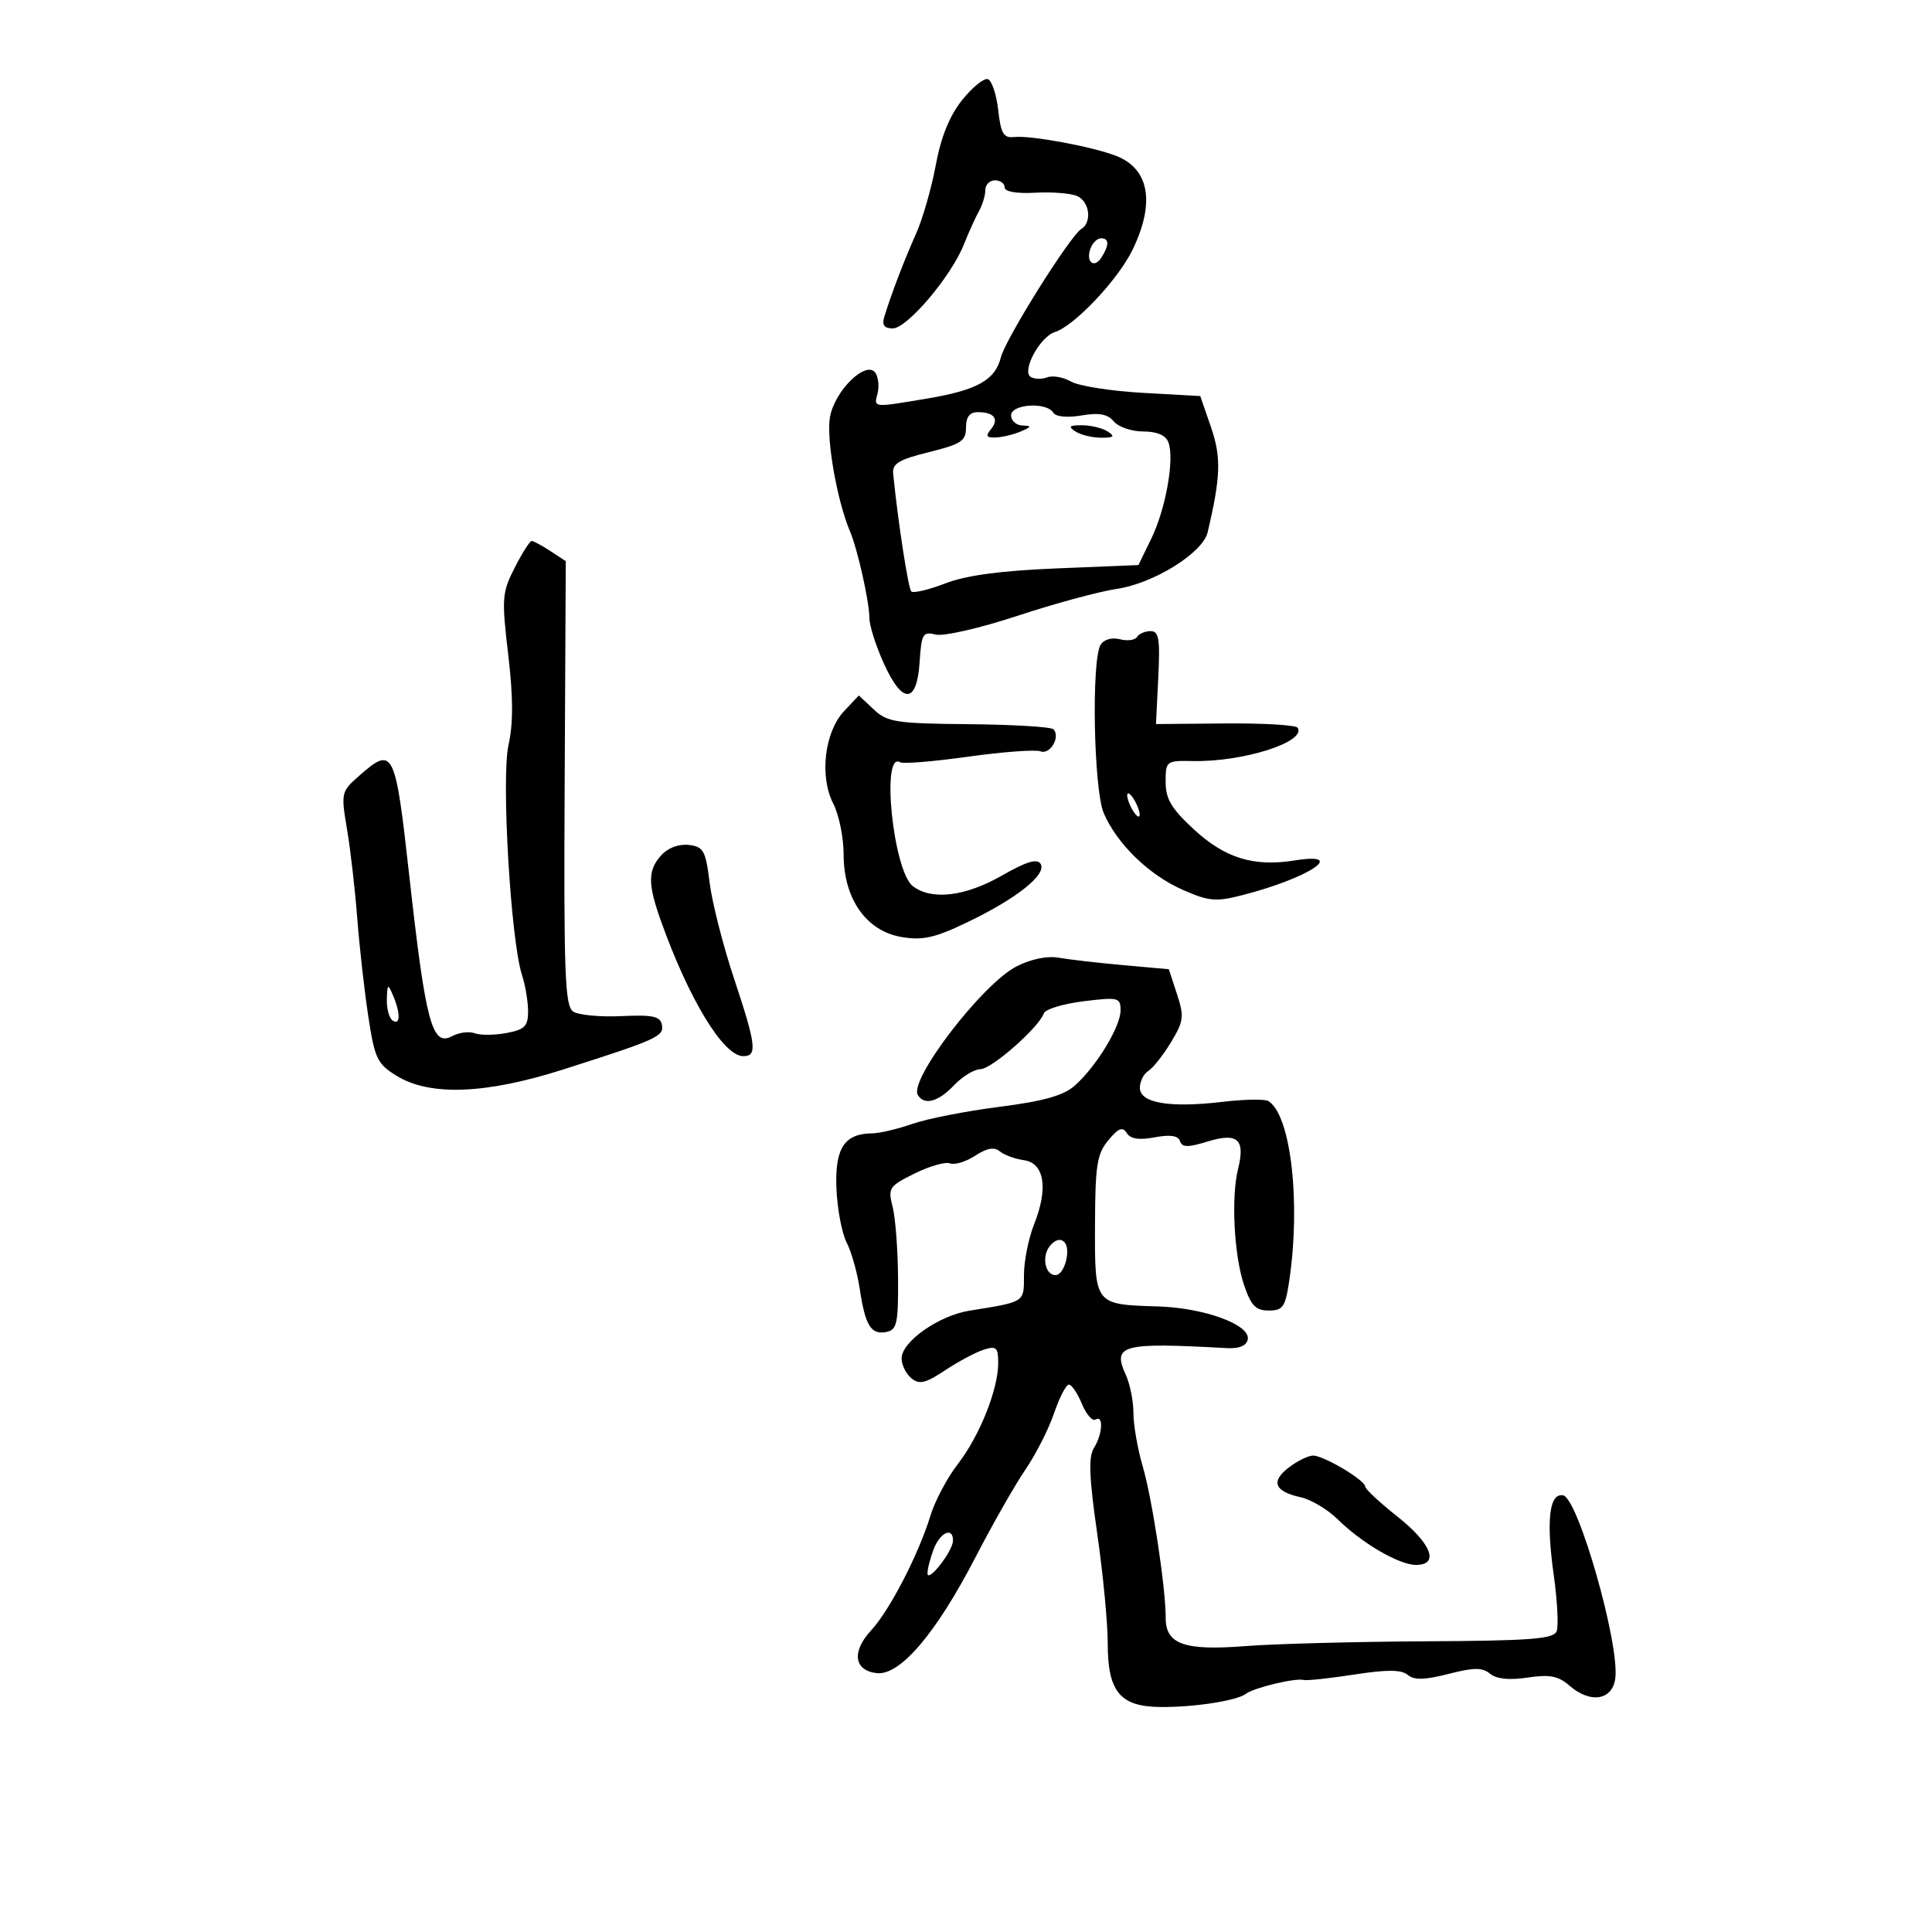<svg xmlns="http://www.w3.org/2000/svg" width="300" height="300" viewBox="0 0 300 300" version="1.1">
	<path d="M 149.390 15.550 C 147.435 18.001, 146.111 21.277, 145.297 25.674 C 144.635 29.249, 143.253 34.048, 142.225 36.337 C 140.398 40.407, 138.360 45.749, 137.298 49.250 C 136.924 50.482, 137.319 50.999, 138.633 50.996 C 140.856 50.992, 147.682 42.942, 149.654 38 C 150.422 36.075, 151.489 33.719, 152.025 32.764 C 152.561 31.809, 153 30.346, 153 29.514 C 153 28.681, 153.675 28, 154.500 28 C 155.325 28, 156 28.491, 156 29.092 C 156 29.764, 157.825 30.084, 160.750 29.924 C 163.363 29.781, 166.287 30.013, 167.250 30.439 C 169.198 31.302, 169.605 34.508, 167.899 35.562 C 166.137 36.652, 156.134 52.617, 155.412 55.494 C 154.525 59.031, 151.741 60.581, 143.918 61.895 C 135.485 63.311, 135.680 63.331, 136.261 61.111 C 136.533 60.072, 136.404 58.654, 135.976 57.961 C 134.622 55.771, 129.596 60.609, 128.872 64.798 C 128.290 68.171, 129.977 77.769, 131.984 82.500 C 133.173 85.301, 135 93.471, 135 95.984 C 135 97.138, 136.012 100.314, 137.250 103.042 C 140.154 109.443, 142.382 109.320, 142.805 102.736 C 143.083 98.410, 143.305 98.038, 145.305 98.536 C 146.519 98.838, 152.194 97.535, 158 95.621 C 163.775 93.718, 170.706 91.838, 173.402 91.444 C 179.116 90.609, 186.760 85.861, 187.513 82.680 C 189.556 74.040, 189.655 71.010, 188.043 66.335 L 186.377 61.500 177.438 61 C 172.522 60.725, 167.520 59.939, 166.322 59.254 C 165.125 58.568, 163.459 58.270, 162.620 58.592 C 161.782 58.914, 160.626 58.887, 160.052 58.532 C 158.601 57.635, 161.463 52.305, 163.793 51.566 C 166.849 50.596, 173.614 43.429, 175.867 38.775 C 179.401 31.475, 178.468 26.201, 173.288 24.194 C 169.599 22.764, 160.017 20.993, 157.500 21.276 C 155.830 21.463, 155.417 20.769, 155 17.078 C 154.725 14.645, 154 12.491, 153.390 12.291 C 152.779 12.091, 150.979 13.557, 149.390 15.550 M 169.345 38.543 C 168.535 40.653, 169.887 41.793, 171.039 39.971 C 172.263 38.035, 172.239 37, 170.969 37 C 170.401 37, 169.671 37.694, 169.345 38.543 M 157 64.500 C 157 65.325, 157.787 66.032, 158.750 66.070 C 160.246 66.130, 160.210 66.265, 158.500 67 C 157.400 67.473, 155.657 67.891, 154.628 67.930 C 153.172 67.984, 153.003 67.701, 153.869 66.658 C 155.190 65.066, 154.374 64, 151.833 64 C 150.566 64, 150 64.739, 150 66.392 C 150 68.473, 149.252 68.969, 144.250 70.205 C 139.578 71.360, 138.536 71.989, 138.692 73.563 C 139.424 80.932, 141.028 91.361, 141.502 91.835 C 141.815 92.149, 144.193 91.588, 146.786 90.590 C 150.055 89.331, 155.375 88.617, 164.137 88.259 L 176.774 87.743 178.779 83.621 C 181.025 79.005, 182.405 71.219, 181.428 68.674 C 181.009 67.581, 179.651 67, 177.515 67 C 175.717 67, 173.663 66.298, 172.951 65.441 C 172.001 64.296, 170.668 64.049, 167.931 64.512 C 165.686 64.891, 163.942 64.716, 163.544 64.071 C 162.498 62.379, 157 62.740, 157 64.500 M 167 67 C 167.825 67.533, 169.625 67.969, 171 67.969 C 172.979 67.969, 173.187 67.767, 172 67 C 171.175 66.467, 169.375 66.031, 168 66.031 C 166.021 66.031, 165.813 66.233, 167 67 M 79.926 88.144 C 77.948 92.023, 77.883 92.888, 78.914 101.629 C 79.693 108.236, 79.707 112.344, 78.963 115.664 C 77.821 120.759, 79.300 146.011, 81.055 151.399 C 81.575 152.994, 82 155.531, 82 157.038 C 82 159.356, 81.483 159.874, 78.634 160.409 C 76.783 160.756, 74.568 160.772, 73.712 160.443 C 72.857 160.115, 71.271 160.320, 70.189 160.899 C 67.090 162.557, 66.097 158.838, 63.560 136.058 C 61.357 116.281, 61.101 115.775, 55.704 120.523 C 52.989 122.912, 52.937 123.147, 53.882 128.741 C 54.418 131.909, 55.131 138.100, 55.467 142.500 C 55.803 146.900, 56.572 153.764, 57.177 157.754 C 58.178 164.366, 58.566 165.187, 61.563 167.039 C 66.741 170.239, 75.419 169.910, 87.500 166.054 C 102.111 161.390, 103.133 160.926, 102.776 159.110 C 102.519 157.806, 101.324 157.554, 96.480 157.783 C 93.191 157.938, 89.827 157.618, 89.004 157.072 C 87.718 156.217, 87.532 151.231, 87.681 121.606 L 87.854 87.135 85.462 85.567 C 84.147 84.705, 82.839 84, 82.556 84 C 82.272 84, 81.089 85.865, 79.926 88.144 M 176.558 98.906 C 176.250 99.404, 175.052 99.565, 173.897 99.263 C 172.666 98.941, 171.430 99.291, 170.913 100.107 C 169.447 102.421, 169.820 122.650, 171.396 126.282 C 173.467 131.059, 178.388 135.842, 183.607 138.150 C 187.686 139.955, 188.776 140.056, 192.865 139.011 C 203.208 136.367, 209.412 132.271, 201.048 133.608 C 194.682 134.626, 190.241 133.264, 185.410 128.810 C 181.895 125.571, 181 124.070, 181 121.419 C 181 118.160, 181.085 118.095, 185.250 118.176 C 193.032 118.329, 202.862 115.204, 201.505 113.008 C 201.245 112.587, 196.187 112.285, 190.266 112.337 L 179.500 112.431 179.857 105.215 C 180.153 99.216, 179.952 98, 178.666 98 C 177.814 98, 176.866 98.408, 176.558 98.906 M 131.064 110.432 C 128.028 113.663, 127.220 120.590, 129.389 124.785 C 130.275 126.498, 131 130.069, 131 132.718 C 131 139.567, 134.520 144.574, 139.983 145.497 C 143.294 146.056, 145.142 145.640, 150.260 143.181 C 157.907 139.507, 162.591 135.766, 161.584 134.136 C 161.052 133.275, 159.368 133.787, 155.551 135.971 C 149.892 139.209, 144.678 139.830, 141.760 137.615 C 138.691 135.285, 136.764 116.500, 139.784 118.367 C 140.224 118.638, 144.989 118.245, 150.373 117.493 C 155.758 116.741, 160.798 116.369, 161.573 116.667 C 163.062 117.238, 164.724 114.390, 163.573 113.240 C 163.202 112.869, 157.294 112.514, 150.443 112.451 C 139.118 112.346, 137.776 112.138, 135.673 110.162 L 133.359 107.989 131.064 110.432 M 175.031 123.500 C 175.031 124.050, 175.467 125.175, 176 126 C 176.533 126.825, 176.969 127.050, 176.969 126.500 C 176.969 125.950, 176.533 124.825, 176 124 C 175.467 123.175, 175.031 122.950, 175.031 123.500 M 102.698 132.781 C 100.581 135.120, 100.564 137.211, 102.616 142.967 C 106.972 155.183, 112.335 164, 115.410 164 C 117.633 164, 117.430 162.325, 113.939 151.818 C 112.256 146.751, 110.569 140.107, 110.189 137.053 C 109.569 132.059, 109.243 131.470, 106.948 131.203 C 105.419 131.025, 103.715 131.657, 102.698 132.781 M 157.849 150.060 C 152.547 152.765, 141.083 167.708, 142.523 170.037 C 143.541 171.684, 145.693 171.103, 148.145 168.517 C 149.440 167.152, 151.287 166.027, 152.249 166.017 C 153.991 166, 161.321 159.542, 162.094 157.344 C 162.317 156.708, 165.088 155.868, 168.250 155.478 C 173.676 154.810, 174 154.890, 174 156.905 C 174 159.433, 170.210 165.643, 166.870 168.590 C 165.129 170.126, 162.028 170.995, 155.187 171.867 C 150.065 172.519, 143.990 173.710, 141.687 174.512 C 139.384 175.314, 136.574 175.977, 135.441 175.985 C 131.113 176.016, 129.629 178.295, 129.881 184.527 C 130.010 187.715, 130.721 191.494, 131.461 192.925 C 132.201 194.356, 133.115 197.583, 133.492 200.098 C 134.353 205.837, 135.245 207.293, 137.620 206.831 C 139.278 206.509, 139.494 205.522, 139.450 198.483 C 139.423 194.092, 139.043 189.106, 138.606 187.401 C 137.856 184.478, 138.049 184.185, 142.012 182.224 C 144.323 181.080, 146.805 180.372, 147.526 180.648 C 148.248 180.925, 150.002 180.390, 151.424 179.458 C 153.239 178.269, 154.381 178.068, 155.255 178.786 C 155.940 179.348, 157.625 179.964, 159 180.154 C 162.178 180.594, 162.802 184.538, 160.575 190.105 C 159.709 192.270, 159 195.823, 159 198.001 C 159 202.284, 159.248 202.123, 150.500 203.527 C 145.763 204.287, 140 208.349, 140 210.928 C 140 211.933, 140.678 213.318, 141.507 214.006 C 142.743 215.032, 143.689 214.810, 146.770 212.771 C 148.836 211.404, 151.533 209.966, 152.763 209.575 C 154.713 208.956, 155 209.222, 155 211.649 C 155 215.749, 152.116 222.962, 148.722 227.351 C 147.084 229.469, 145.173 233.069, 144.477 235.351 C 142.647 241.345, 138.133 250.080, 135.279 253.151 C 132.217 256.446, 132.593 259.392, 136.126 259.804 C 139.745 260.225, 145.334 253.670, 151.477 241.800 C 154.124 236.685, 157.608 230.571, 159.218 228.214 C 160.829 225.856, 162.831 221.919, 163.667 219.464 C 164.504 217.009, 165.541 215, 165.973 215 C 166.404 215, 167.314 216.344, 167.995 217.987 C 168.675 219.630, 169.630 220.729, 170.116 220.428 C 171.383 219.645, 171.208 222.695, 169.862 224.849 C 168.997 226.234, 169.119 229.409, 170.369 238.085 C 171.274 244.363, 172.011 252.038, 172.007 255.139 C 171.998 262.617, 173.889 264.964, 180 265.060 C 185.235 265.142, 192.061 264.099, 193.500 262.997 C 194.716 262.066, 201.147 260.524, 202.408 260.862 C 202.907 260.996, 206.446 260.619, 210.273 260.026 C 215.380 259.233, 217.591 259.246, 218.587 260.073 C 219.598 260.911, 221.215 260.873, 224.911 259.926 C 228.874 258.911, 230.180 258.905, 231.376 259.897 C 232.365 260.717, 234.347 260.921, 237.196 260.493 C 240.641 259.977, 241.962 260.233, 243.721 261.758 C 246.994 264.597, 250.422 264.010, 250.829 260.542 C 251.466 255.115, 245.052 232.671, 242.730 232.201 C 240.579 231.766, 240.068 236.049, 241.257 244.528 C 241.820 248.541, 242.028 252.484, 241.719 253.290 C 241.254 254.503, 237.750 254.773, 221.329 254.862 C 210.423 254.921, 197.858 255.255, 193.407 255.604 C 183.895 256.350, 180.997 255.324, 181.007 251.215 C 181.018 246.563, 178.917 232.730, 177.425 227.635 C 176.641 224.960, 176 221.268, 176 219.432 C 176 217.596, 175.472 214.936, 174.827 213.520 C 172.686 208.820, 174.146 208.429, 190.473 209.335 C 192.412 209.443, 193.550 208.978, 193.748 207.997 C 194.207 205.721, 187.057 203.087, 179.809 202.862 C 169.907 202.554, 169.995 202.667, 170.033 190.215 C 170.062 180.934, 170.339 179.173, 172.103 177.053 C 173.673 175.167, 174.327 174.911, 174.960 175.935 C 175.529 176.856, 176.860 177.061, 179.298 176.604 C 181.716 176.150, 182.945 176.335, 183.231 177.194 C 183.561 178.182, 184.462 178.194, 187.533 177.251 C 192.185 175.823, 193.393 176.911, 192.248 181.500 C 191.156 185.879, 191.614 194.898, 193.163 199.500 C 194.253 202.739, 194.984 203.500, 197.004 203.500 C 199.195 203.500, 199.583 202.951, 200.176 199 C 202.016 186.750, 200.449 173.132, 196.951 170.970 C 196.417 170.640, 193.210 170.696, 189.825 171.095 C 181.612 172.064, 177 171.281, 177 168.919 C 177 167.918, 177.587 166.740, 178.305 166.300 C 179.023 165.860, 180.603 163.864, 181.816 161.864 C 183.812 158.575, 183.902 157.857, 182.759 154.364 L 181.496 150.500 174.420 149.867 C 170.528 149.519, 166.029 149.001, 164.422 148.716 C 162.628 148.397, 160.090 148.916, 157.849 150.060 M 60.070 155.191 C 60.032 156.671, 60.450 158.160, 61 158.500 C 62.194 159.238, 62.194 157.278, 61 154.500 C 60.233 152.714, 60.133 152.788, 60.070 155.191 M 163.046 193.445 C 161.709 195.056, 162.262 198, 163.901 198 C 165.301 198, 166.365 193.965, 165.257 192.857 C 164.668 192.268, 163.840 192.488, 163.046 193.445 M 200.106 227.885 C 197.281 230.057, 197.902 231.600, 201.959 232.491 C 203.574 232.846, 206.157 234.380, 207.698 235.901 C 211.472 239.624, 217.259 243, 219.868 243 C 223.555 243, 222.289 239.689, 217 235.500 C 214.250 233.322, 212 231.230, 212 230.851 C 212 229.855, 205.513 225.996, 203.882 226.022 C 203.122 226.034, 201.423 226.873, 200.106 227.885 M 144.975 240.565 C 144.439 241.976, 144.010 243.663, 144.022 244.315 C 144.051 245.869, 147.949 240.879, 147.978 239.250 C 148.017 237.030, 145.980 237.923, 144.975 240.565" stroke="none" fill="black" fill-rule="evenodd"/>
</svg>